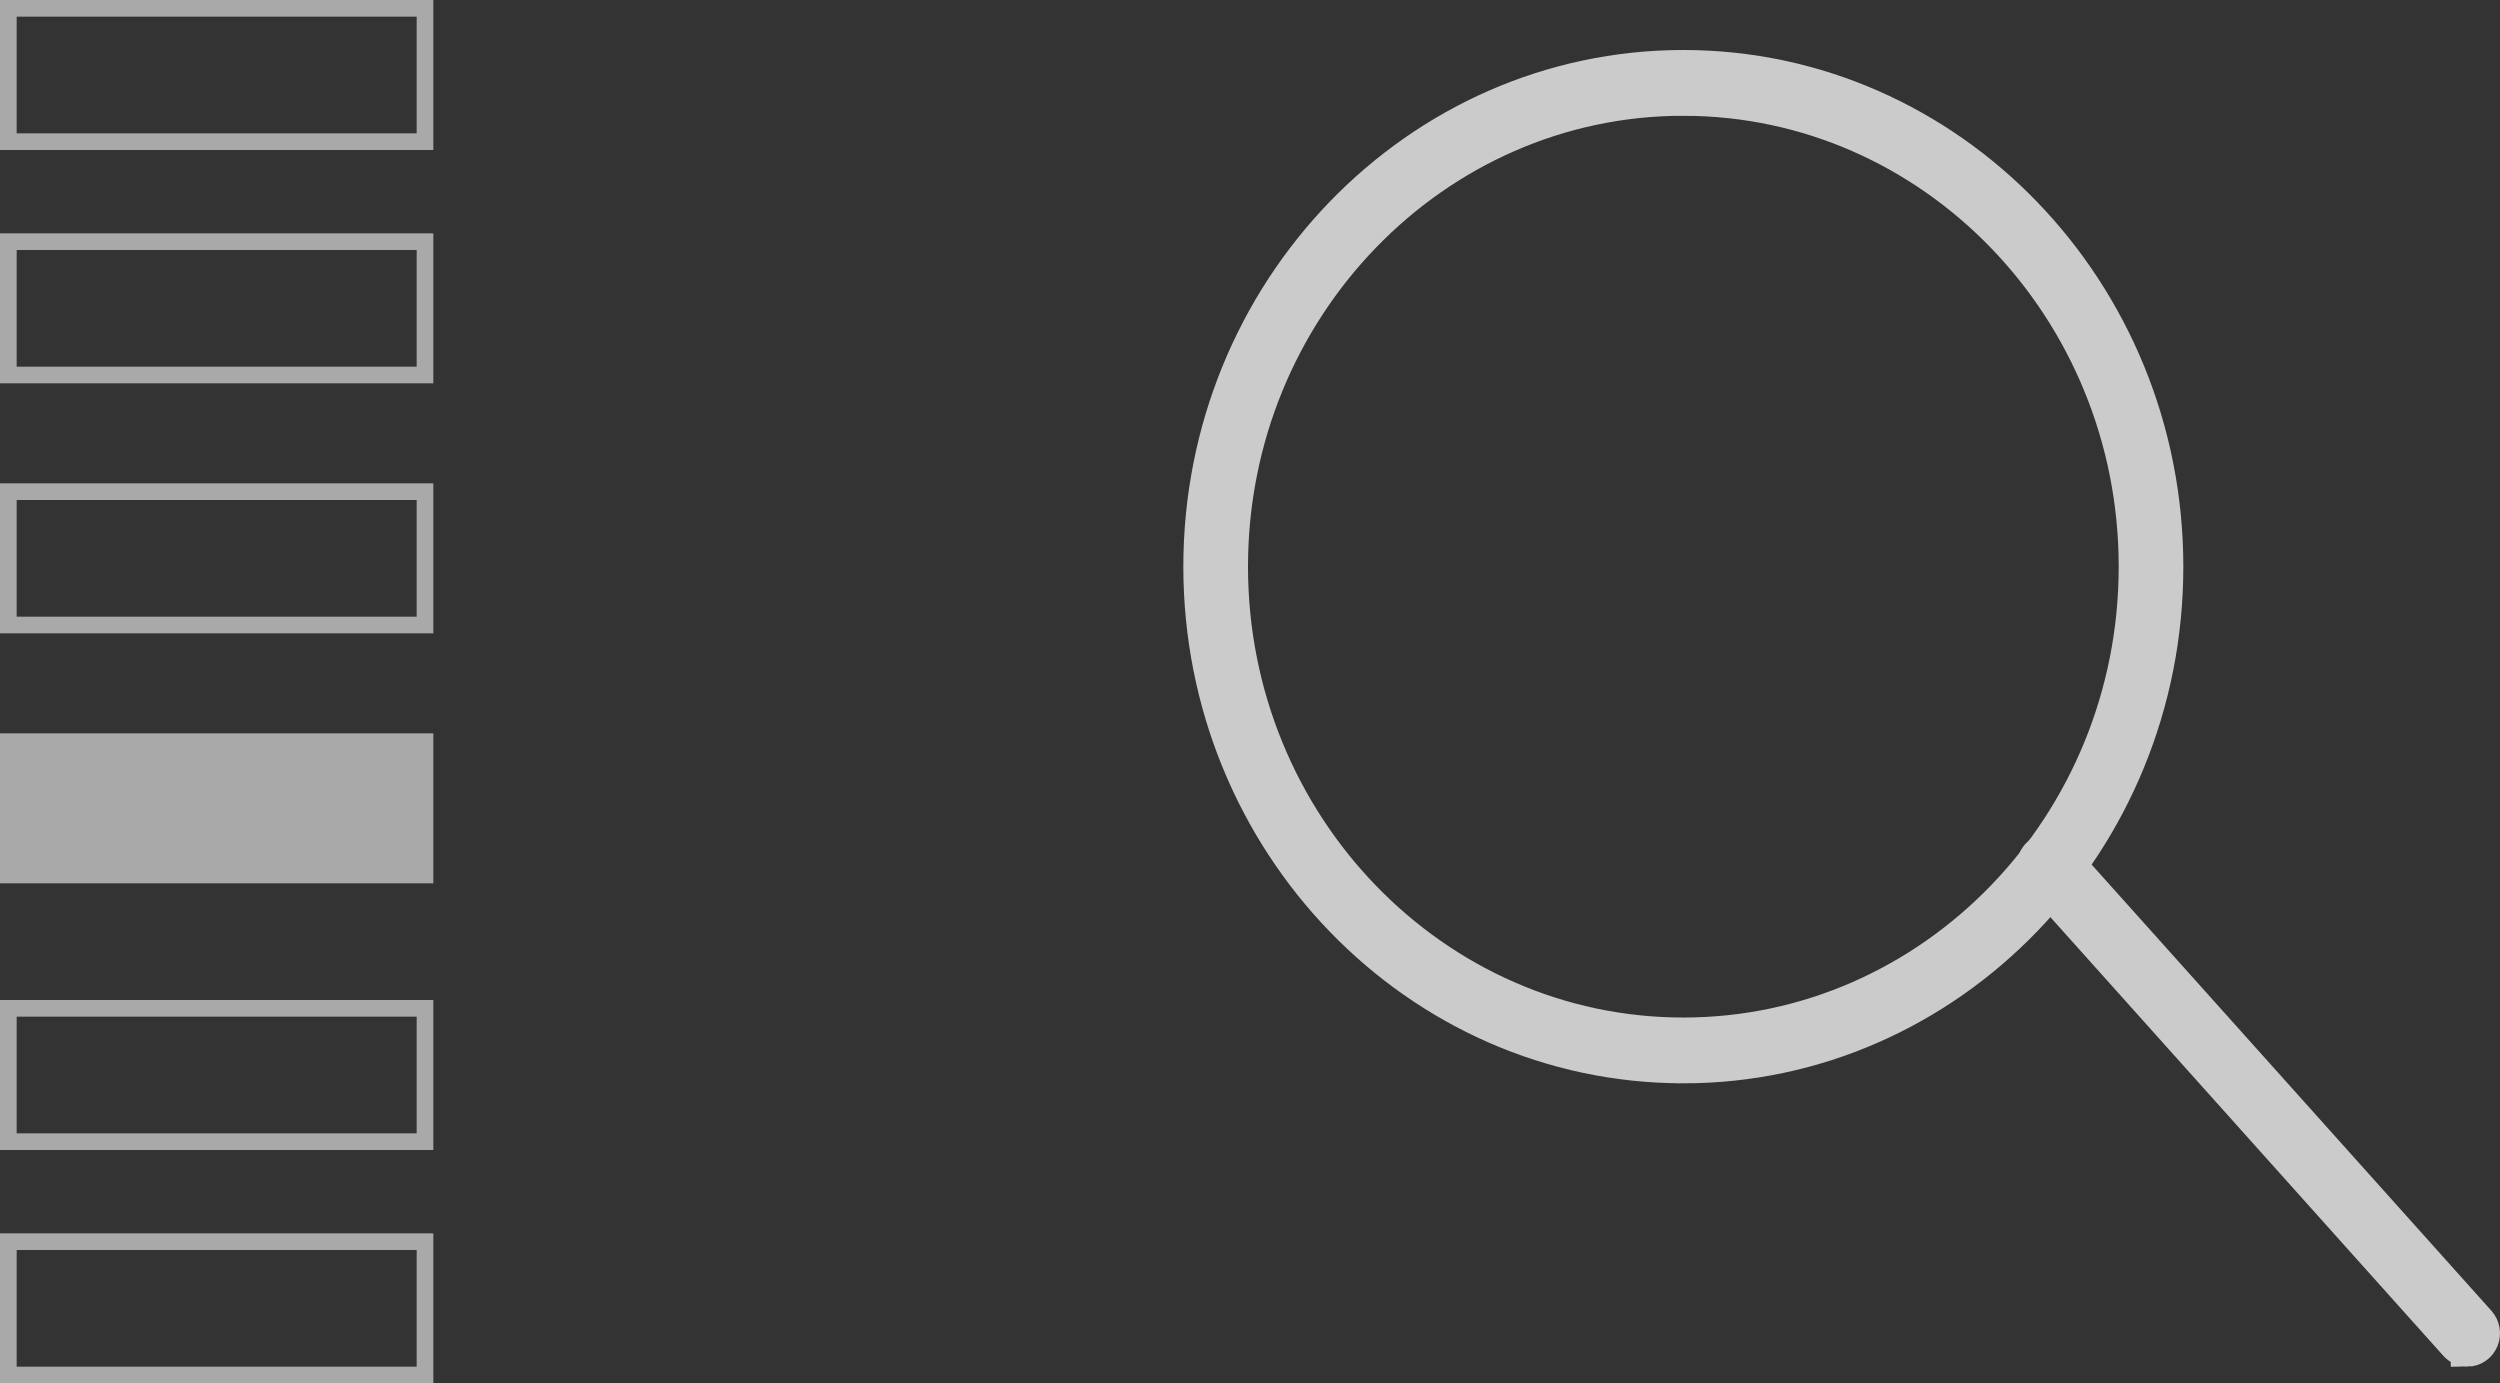 <svg width="150px" height="83px" viewBox="0 0 150 83" version="1.1" xmlns="http://www.w3.org/2000/svg" xmlns:xlink="http://www.w3.org/1999/xlink">
    <rect x="0" y="0" width="150" height="83" fill="#333333" stroke="none"/>
    <g id="Symbols" stroke="none" stroke-width="1" fill="none" fill-rule="evenodd">
        <g id="AM_creative/block3/Functions/Quick-Scan" transform="translate(-817, -119)">
            <g id="Pict" transform="translate(813, 110)">
                <g>
                    <rect id="Rectangle" x="0" y="0" width="197" height="121"></rect>
                    <g id="pict/Free_Scan_for_Threats" opacity="0.746" transform="translate(63, 0)">
                        <g id="default" transform="translate(12.5, 13)">
                            <path d="M29.499,1.946 C14.544,1.946 2.38,14.531 2.38,29.998 C2.38,45.469 14.544,58.052 29.499,58.052 C44.456,58.052 56.622,45.469 56.622,30 C56.622,14.531 44.456,1.948 29.499,1.948 M29.499,59.998 C13.51,59.998 0.5,46.544 0.5,30 C0.5,13.46 13.51,0 29.499,0 C45.49,0 58.5,13.46 58.5,30 C58.5,46.544 45.49,60 29.501,60" id="Shape" fill="#FFFFFF" fill-rule="nonzero"></path>
                            <path d="M29.499,1.946 C14.544,1.946 2.38,14.531 2.38,29.998 C2.38,45.469 14.544,58.052 29.499,58.052 C44.456,58.052 56.622,45.469 56.622,30 C56.622,14.531 44.456,1.948 29.499,1.948 L29.499,1.946 Z M29.499,59.998 C13.51,59.998 0.5,46.544 0.5,30 C0.5,13.46 13.51,0 29.499,0 C45.49,0 58.5,13.46 58.5,30 C58.5,46.544 45.49,60 29.501,60 L29.499,59.998 Z" id="Shape" stroke="#FFFFFF" stroke-width="2"></path>
                            <path d="M76.545,76.998 C76.28,76.998 76.028,76.884 75.847,76.684 L50.732,48.647 C50.398,48.243 50.428,47.636 50.801,47.27 C51.174,46.905 51.758,46.911 52.125,47.283 L77.243,75.316 C77.502,75.607 77.572,76.031 77.421,76.395 C77.27,76.76 76.926,76.997 76.545,77" id="Path" fill="#FFFFFF" fill-rule="nonzero"></path>
                            <path d="M76.545,76.998 C76.28,76.998 76.028,76.884 75.847,76.684 L50.732,48.647 C50.398,48.243 50.428,47.636 50.801,47.27 C51.174,46.905 51.758,46.911 52.125,47.283 L77.243,75.316 C77.502,75.607 77.572,76.031 77.421,76.395 C77.27,76.76 76.926,76.997 76.545,77 L76.545,76.998 Z" id="Path" stroke="#FFFFFF" stroke-width="2"></path>
                        </g>
                    </g>
                    <g id="Group" transform="translate(4, 9)" opacity="0.575">
                        <g id="Rectangle_not_selected" transform="translate(0, 14)" stroke="#FFFFFF">
                            <rect x="0.5" y="0.5" width="25" height="8"></rect>
                        </g>
                        <g id="Rectangle_not_selected" transform="translate(0, 29)" stroke="#FFFFFF">
                            <rect x="0.5" y="0.5" width="25" height="8"></rect>
                        </g>
                        <g id="Rectangle_selected" transform="translate(0, 44)" fill="#FFFFFF">
                            <rect x="0" y="0" width="26" height="9"></rect>
                        </g>
                        <g id="Rectangle_not_selected" transform="translate(0, 74)" stroke="#FFFFFF">
                            <rect x="0.5" y="0.5" width="25" height="8"></rect>
                        </g>
                        <g id="Rectangle_not_selected" transform="translate(0, 60)" stroke="#FFFFFF">
                            <rect x="0.5" y="0.5" width="25" height="8"></rect>
                        </g>
                        <g id="Rectangle_not_selected" stroke="#FFFFFF">
                            <rect x="0.5" y="0.5" width="25" height="8"></rect>
                        </g>
                    </g>
                </g>
            </g>
        </g>
    </g>
</svg>